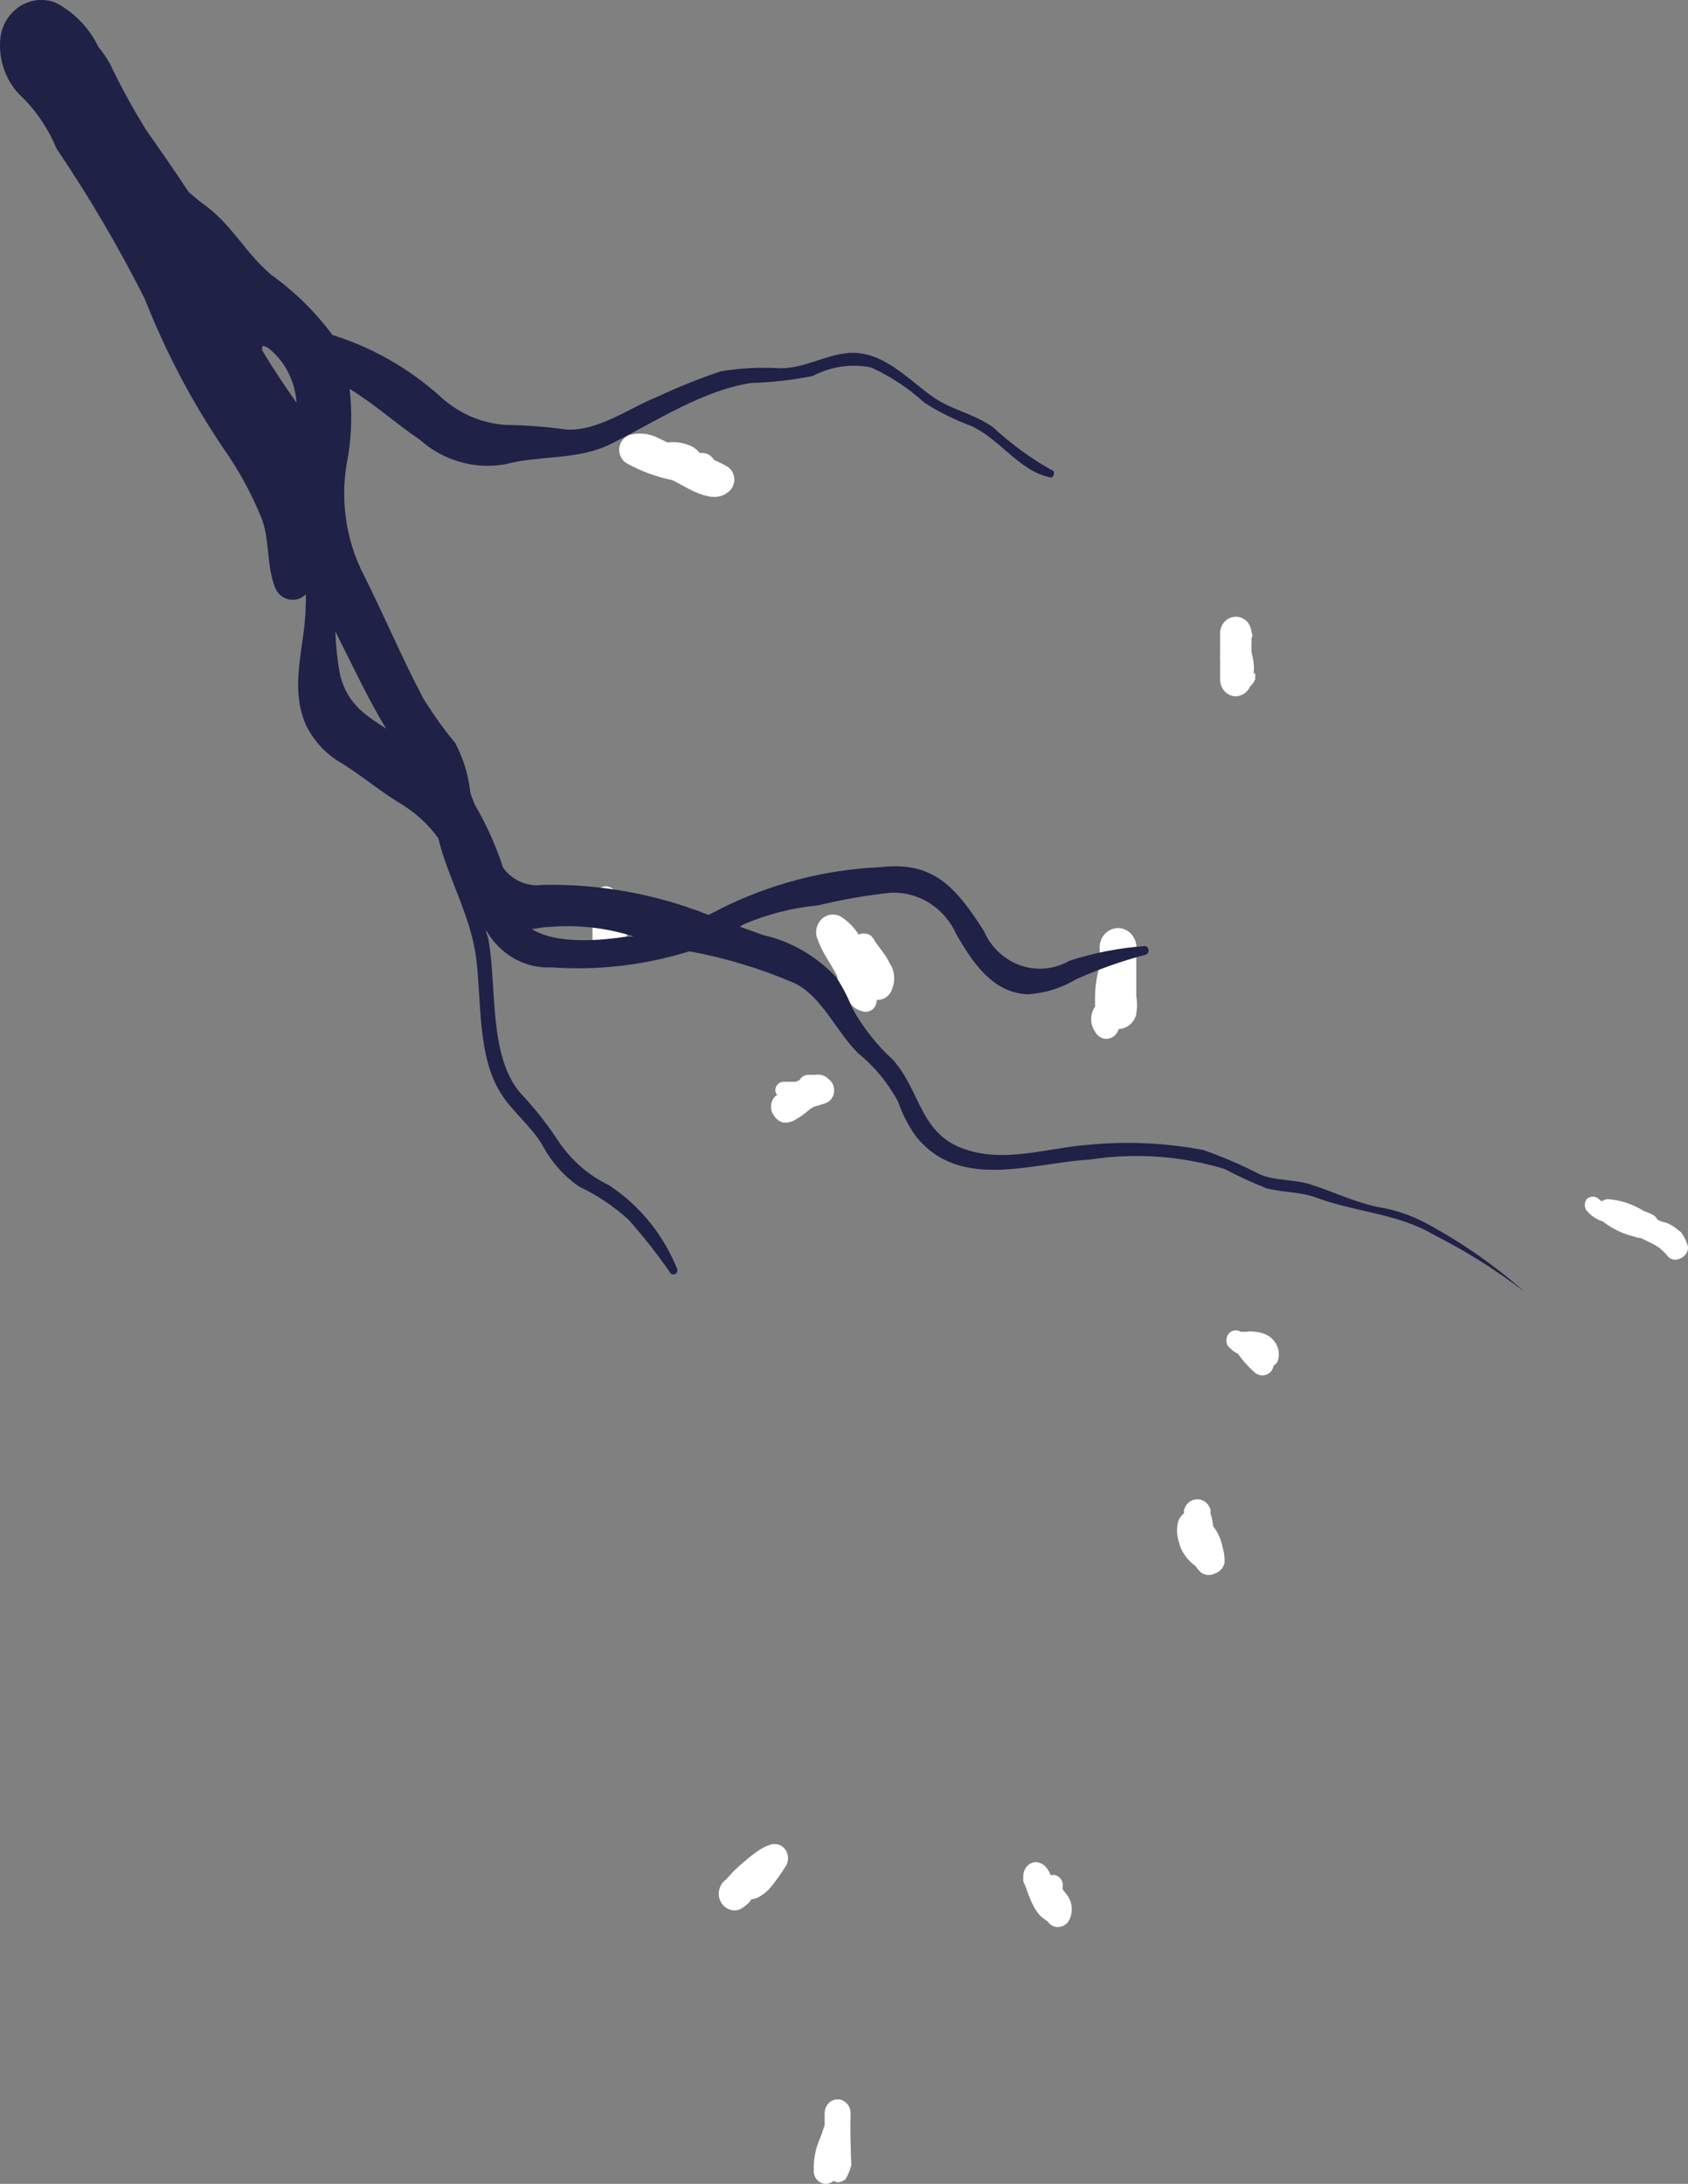 <svg width="233.618" height="302.191" viewBox="0 0 233.618 302.191" fill="none" xmlns="http://www.w3.org/2000/svg" xmlns:xlink="http://www.w3.org/1999/xlink">
	<rect x="0" y="0" width="233.618" height="302.191" fill="#808080" stroke="none"/>
	<desc>
			Created with Pixso.
	</desc>
	<defs/>
	<path id="Vector" d="M157.26 137.83C157.26 137.11 157.26 136.42 157.26 135.7C157.26 134.26 157.26 132.82 157.26 131.41C157.31 131.03 157.27 130.65 157.16 130.29C157.05 129.93 156.87 129.6 156.63 129.32C156.39 129.04 156.1 128.81 155.77 128.66C155.45 128.5 155.09 128.42 154.73 128.42C154.38 128.42 154.02 128.5 153.69 128.66C153.37 128.81 153.07 129.04 152.83 129.32C152.59 129.6 152.42 129.93 152.31 130.29C152.2 130.65 152.16 131.03 152.2 131.41C152.2 132.06 152.2 132.71 152.2 133.37C152.2 134.02 152.2 133.95 152.04 134.22C151.72 135.49 151.55 136.79 151.55 138.11C151.55 138.35 151.55 138.59 151.55 138.83C151.55 139.07 151.55 139.1 151.55 139.31C151.2 139.81 151.02 140.41 151.02 141.03C151.02 141.64 151.2 142.24 151.55 142.74C151.71 143.07 151.96 143.35 152.28 143.52C152.59 143.7 152.94 143.78 153.29 143.74C153.65 143.7 153.98 143.56 154.25 143.32C154.52 143.08 154.72 142.76 154.82 142.4C155.36 142.38 155.89 142.18 156.32 141.83C156.76 141.48 157.08 140.99 157.23 140.44C157.39 139.58 157.4 138.7 157.26 137.83Z" fill="#FFFFFF" fill-opacity="1" fill-rule="nonzero"/>
	<path id="Vector" d="M123.43 133.81C123.14 133.37 122.94 132.85 122.65 132.41L122.13 131.68L121.64 131C121.64 131 121.28 130.52 121.18 130.38C121.08 130.24 120.72 129.49 120.27 129.31C119.8 129.13 119.29 129.13 118.83 129.31C118.21 128.33 117.4 127.5 116.44 126.88C116.05 126.63 115.59 126.52 115.13 126.55C114.67 126.58 114.23 126.75 113.86 127.05C113.5 127.34 113.23 127.75 113.08 128.2C112.93 128.66 112.91 129.15 113.02 129.62C113.38 130.68 113.86 131.68 114.45 132.61C114.94 133.44 115.46 134.26 115.89 135.12L115.89 135.39L115.89 135.77L116.18 136.36C116.38 136.73 116.58 137.14 116.8 137.52C117.07 138.01 117.38 138.47 117.72 138.9C118.16 139.45 118.77 139.82 119.45 139.96C119.68 140.02 119.92 140.02 120.15 139.97C120.38 139.91 120.59 139.8 120.78 139.65C120.96 139.49 121.1 139.29 121.2 139.07C121.3 138.84 121.35 138.6 121.34 138.35L121.73 138.35C122.15 138.29 122.54 138.11 122.85 137.82C123.17 137.54 123.39 137.16 123.5 136.73C123.68 136.27 123.77 135.77 123.76 135.27C123.74 134.76 123.63 134.27 123.43 133.81Z" fill="#FFFFFF" fill-opacity="1" fill-rule="nonzero"/>
	<path id="Vector" d="M100.61 64.53C100.02 64.2 99.42 63.9 98.81 63.64C98.64 63.34 98.4 63.1 98.11 62.93C97.83 62.76 97.5 62.68 97.18 62.67L96.82 62.67C96.56 62.35 96.25 62.07 95.9 61.85C94.81 61.29 93.58 61.07 92.38 61.23L91.1 60.61C89.89 59.99 88.5 59.83 87.18 60.17C86.8 60.29 86.46 60.52 86.2 60.84C85.94 61.15 85.77 61.54 85.71 61.95C85.66 62.37 85.72 62.8 85.9 63.17C86.07 63.55 86.35 63.87 86.69 64.08C88.67 65.19 90.8 65.98 93 66.42L93.42 66.62C95.54 67.72 98.94 70.06 101.06 67.83C101.28 67.6 101.44 67.32 101.53 67.01C101.63 66.7 101.66 66.38 101.61 66.06C101.57 65.74 101.45 65.44 101.28 65.17C101.1 64.91 100.87 64.69 100.61 64.53Z" fill="#FFFFFF" fill-opacity="1" fill-rule="nonzero"/>
	<path id="Vector" d="M86.89 127.52C86.93 127.12 86.93 126.72 86.89 126.32C86.92 125.95 86.92 125.59 86.89 125.22C86.74 124.82 86.54 124.44 86.31 124.09C86.16 123.82 85.97 123.59 85.73 123.42C85.49 123.25 85.22 123.14 84.93 123.09C84.64 122.82 84.28 122.66 83.89 122.64C83.6 122.64 83.32 122.72 83.07 122.87C82.83 123.02 82.62 123.24 82.49 123.5C82.38 123.73 82.29 123.98 82.22 124.22L82.22 124.6C82.22 124.88 82.22 125.15 82.22 125.43L82.42 124.95C82.13 125.5 81.99 126.13 82 126.77C82 126.77 82 127.01 82 127.14C82 128 82 128.86 82 129.72C82 130.3 82.23 130.85 82.62 131.26C83.01 131.67 83.53 131.91 84.09 131.92L84.51 131.92C85 132 85.5 131.88 85.92 131.6C86.33 131.31 86.63 130.88 86.76 130.37C86.78 130.19 86.78 130 86.76 129.82C86.76 129.03 86.89 128.21 86.89 127.52Z" fill="#FFFFFF" fill-opacity="1" fill-rule="nonzero"/>
	<path id="Vector" d="M114.68 149.31C114.38 149.03 114.03 148.83 113.64 148.73C113.37 148.69 113.09 148.69 112.82 148.73L112.43 148.73L112.1 148.73C111.87 148.7 111.63 148.73 111.41 148.81C111.19 148.89 110.99 149.03 110.83 149.21C110.77 149.31 110.69 149.41 110.6 149.48C110.45 149.53 110.31 149.6 110.18 149.69L108.44 149.69C108.14 149.69 107.85 149.81 107.64 150.04C107.42 150.27 107.3 150.57 107.3 150.89C107.32 151.12 107.41 151.34 107.56 151.51L107.24 151.75C106.9 152.12 106.71 152.62 106.71 153.14C106.71 153.66 106.9 154.15 107.24 154.53C107.48 154.89 107.84 155.16 108.25 155.29C108.78 155.41 109.33 155.33 109.82 155.08C110.62 154.65 111.38 154.12 112.07 153.5L112.56 153.19C112.95 153.04 113.36 152.92 113.77 152.85L113.25 152.85C113.7 152.86 114.15 152.74 114.55 152.5C114.8 152.36 115 152.16 115.16 151.91C115.31 151.67 115.41 151.39 115.43 151.1C115.47 150.75 115.42 150.41 115.29 150.09C115.16 149.78 114.95 149.51 114.68 149.31Z" fill="#FFFFFF" fill-opacity="1" fill-rule="nonzero"/>
	<path id="Vector" d="M173.5 93.17C173.56 92.73 173.56 92.29 173.5 91.86C173.5 91.28 173.3 90.76 173.2 90.18L173.2 89.53L173.2 89.25C173.22 88.94 173.22 88.63 173.2 88.32C173.28 88.2 173.32 88.06 173.32 87.91C173.32 87.76 173.28 87.62 173.2 87.5C173.18 86.92 172.94 86.37 172.54 85.96C172.13 85.56 171.6 85.34 171.05 85.34C170.47 85.34 169.92 85.57 169.51 86C169.1 86.42 168.87 87 168.86 87.6C168.86 88.63 168.86 89.63 168.86 90.66C168.84 90.91 168.84 91.16 168.86 91.42L168.86 94.06C168.87 94.67 169.1 95.25 169.51 95.68C169.92 96.11 170.47 96.35 171.05 96.36C171.47 96.34 171.88 96.19 172.23 95.95C172.58 95.7 172.86 95.35 173.04 94.95C173.35 94.69 173.59 94.35 173.72 93.96L173.72 93.17L173.5 93.17Z" fill="#FFFFFF" fill-opacity="1" fill-rule="nonzero"/>
	<path id="Vector" d="M233.52 172.18C233.32 171.57 233.02 171 232.64 170.5L232.18 170.15C231.97 169.96 231.74 169.79 231.49 169.64C231.04 169.33 230.53 169.13 229.99 169.05L229.37 168.75C229.27 168.52 229.11 168.33 228.91 168.2C228.47 167.94 228 167.73 227.51 167.58C225.99 166.62 224.28 166.05 222.51 165.93C222.22 165.94 221.93 166.05 221.7 166.24C221.53 166.14 221.38 166.03 221.24 165.89C221.02 165.69 220.74 165.58 220.44 165.58C220.15 165.58 219.86 165.69 219.64 165.89C219.44 166.12 219.33 166.42 219.33 166.74C219.33 167.05 219.44 167.35 219.64 167.58C220.23 168.26 220.99 168.76 221.83 169.02C223.13 170.03 224.62 170.75 226.2 171.12L226.73 171.29L227.02 171.29C227.5 171.49 227.97 171.72 228.42 171.97C229.34 172.37 230.15 172.99 230.78 173.79C231.79 175.1 234.11 173.69 233.52 172.18Z" fill="#FFFFFF" fill-opacity="1" fill-rule="nonzero"/>
	<path id="Vector" d="M169.19 214.02C169.05 213.34 168.82 212.7 168.5 212.09C168.32 211.77 168.11 211.46 167.88 211.17C167.88 210.62 167.68 210.03 167.62 209.52L167.62 209.97C167.6 209.58 167.5 209.21 167.33 208.87L167.55 209.38C167.54 209.26 167.54 209.13 167.55 209C167.46 208.56 167.22 208.17 166.89 207.89C166.55 207.61 166.14 207.46 165.71 207.46C165.28 207.46 164.87 207.61 164.53 207.89C164.2 208.17 163.96 208.56 163.86 209C163.85 209.14 163.85 209.28 163.86 209.42C163.86 209.42 163.86 209.69 163.86 209.83L163.86 209.42C163.49 209.7 163.2 210.09 163.05 210.55C162.85 211.34 162.85 212.17 163.05 212.95C163.1 213.2 163.16 213.44 163.24 213.67C163.36 214.1 163.54 214.5 163.77 214.88C164.21 215.6 164.79 216.22 165.46 216.7C165.7 217.08 165.99 217.42 166.35 217.69C166.64 217.85 166.96 217.94 167.29 217.94C167.62 217.94 167.95 217.85 168.24 217.69C168.54 217.58 168.82 217.39 169.04 217.14C169.25 216.89 169.41 216.58 169.48 216.25C169.51 215.49 169.41 214.74 169.19 214.02Z" fill="#FFFFFF" fill-opacity="1" fill-rule="nonzero"/>
	<path id="Vector" d="M163.67 209.35L163.67 209.52L163.67 209.35Z" fill="#FFFFFF" fill-opacity="1" fill-rule="nonzero"/>
	<path id="Vector" d="M176.73 186.2C176.45 185.6 176.01 185.11 175.45 184.79C174.88 184.48 174.26 184.31 173.62 184.28C173.27 184.22 172.9 184.22 172.55 184.28L172.35 184.28L171.73 184.28C171.47 184.12 171.18 184.06 170.88 184.09C170.59 184.13 170.31 184.27 170.1 184.48C169.9 184.71 169.78 185 169.74 185.31C169.71 185.62 169.76 185.93 169.9 186.2C170.05 186.38 170.21 186.54 170.39 186.68C170.65 186.96 170.96 187.17 171.31 187.3C171.96 188.22 172.7 189.06 173.53 189.81C173.84 190.13 174.26 190.31 174.7 190.32C175.14 190.32 175.57 190.14 175.88 189.81C176.08 189.57 176.22 189.27 176.27 188.95C176.41 188.89 176.53 188.79 176.63 188.67C176.74 188.55 176.81 188.41 176.86 188.26C177.07 187.58 177.02 186.84 176.73 186.2Z" fill="#FFFFFF" fill-opacity="1" fill-rule="nonzero"/>
	<path id="Vector" d="M117.72 292.39C117.72 291.89 117.53 291.41 117.19 291.06C116.86 290.7 116.4 290.5 115.92 290.5C115.45 290.5 114.99 290.7 114.65 291.06C114.32 291.41 114.13 291.89 114.13 292.39C114.13 292.77 114.13 293.15 114.13 293.53L114.13 294.04C113.94 294.68 113.73 295.31 113.47 295.93C112.86 297.33 112.57 298.86 112.63 300.4C112.62 300.73 112.7 301.07 112.87 301.35C113.04 301.64 113.28 301.87 113.57 302.01C113.86 302.16 114.19 302.22 114.51 302.17C114.82 302.13 115.12 301.99 115.37 301.77C115.57 301.88 115.79 301.96 116.02 301.98C116.39 301.94 116.75 301.78 117.03 301.53C117.38 300.93 117.64 300.28 117.82 299.6C117.72 297.03 117.65 294.62 117.72 292.39Z" fill="#FFFFFF" fill-opacity="1" fill-rule="nonzero"/>
	<path id="Vector" d="M108.68 255.92C108.45 255.61 108.14 255.39 107.8 255.26C107.45 255.14 107.07 255.13 106.72 255.23C106.1 255.41 105.52 255.69 104.99 256.06C104.34 256.5 103.72 256.98 103.13 257.5C102.57 257.95 102.08 258.39 101.59 258.87C101.1 259.35 100.87 259.7 100.48 260.07C100.18 260.28 99.93 260.56 99.76 260.9C99.53 261.34 99.43 261.85 99.5 262.35C99.56 262.85 99.78 263.32 100.12 263.68C100.39 263.95 100.72 264.15 101.07 264.26C101.35 264.35 101.64 264.37 101.92 264.33C102.21 264.28 102.49 264.18 102.73 264.03L103.19 263.68L103.58 263.34C103.74 263.19 103.87 263.01 103.97 262.82C104.42 262.78 104.84 262.63 105.22 262.38C105.79 262.04 106.3 261.6 106.72 261.07C107.49 260.13 108.2 259.13 108.84 258.08C109.01 257.74 109.09 257.36 109.06 256.98C109.03 256.59 108.9 256.22 108.68 255.92Z" fill="#FFFFFF" fill-opacity="1" fill-rule="nonzero"/>
	<path id="Vector" d="M147.47 261.96L147.08 261.45C147.06 261.38 147.06 261.31 147.08 261.24L147.08 261.07C147.12 260.75 147.07 260.42 146.91 260.14C146.73 259.84 146.45 259.6 146.13 259.49C145.89 259.42 145.65 259.42 145.41 259.49C145.24 259.01 144.98 258.57 144.63 258.22C144.27 257.89 143.83 257.69 143.35 257.67C142.97 257.68 142.61 257.82 142.31 258.08C142.1 258.26 141.94 258.47 141.82 258.72C141.7 258.97 141.63 259.24 141.62 259.52C141.62 259.52 141.62 259.52 141.62 259.69C141.61 259.77 141.61 259.85 141.62 259.93C141.61 260.06 141.61 260.19 141.62 260.31C141.66 260.44 141.72 260.57 141.79 260.69C142.18 261.69 142.5 262.72 143 263.68C143.27 264.23 143.62 264.72 144.04 265.16C144.34 265.42 144.66 265.66 144.99 265.88L145.22 266.15C145.4 266.35 145.63 266.49 145.88 266.57C146.13 266.66 146.39 266.68 146.65 266.63C146.91 266.6 147.16 266.5 147.38 266.35C147.6 266.21 147.79 266.01 147.93 265.77C148.26 265.17 148.39 264.48 148.31 263.79C148.23 263.1 147.93 262.46 147.47 261.96Z" fill="#FFFFFF" fill-opacity="1" fill-rule="nonzero"/>
	<path id="Vector" d="M0.03 5.49C0.1 4.57 0.38 3.69 0.83 2.9C1.28 2.11 1.9 1.45 2.63 0.95C3.37 0.45 4.2 0.14 5.07 0.03C5.94 -0.07 6.82 0.03 7.64 0.34C10.22 1.66 12.33 3.83 13.64 6.52C14.23 7.23 14.75 8 15.21 8.81C16.71 11.96 18.39 15.02 20.22 17.98C22.2 20.8 24.17 23.62 26.1 26.56C26.81 27.15 27.48 27.77 28.19 28.27C32.14 31.09 33.99 35.07 37.58 38.06C40.78 40.35 43.63 43.15 46.02 46.36C51.4 48.03 56.4 50.86 60.7 54.65C63.27 57.12 66.57 58.59 70.04 58.8C72.81 58.84 75.58 59.05 78.33 59.43C82.75 59.72 87.01 56.48 91.07 54.86C93.9 53.54 96.8 52.38 99.75 51.38C102.47 50.93 105.24 50.79 107.99 50.96C111.38 50.96 114.11 49.14 117.38 48.85C122.15 48.47 125.55 52.41 129.21 54.99C131.82 56.77 134.86 57.27 137.46 59.14C139.94 61.44 142.67 63.43 145.59 65.07C146.06 65.07 145.9 66.19 145.35 66.06C141.05 65.19 138.37 60.71 134.38 58.93C132.14 58.1 129.98 57.03 127.95 55.73C125.73 53.71 123.23 52.06 120.54 50.84C117.79 50.29 114.95 50.72 112.45 52.04C109.68 52.59 106.87 52.9 104.05 52.99C97.46 53.91 90.75 58.31 84.84 61.29C79.98 63.78 75.01 62.91 69.93 64.24C67.84 64.61 65.7 64.5 63.65 63.91C61.61 63.33 59.71 62.28 58.09 60.84C54.66 58.51 51.78 55.86 48.39 53.82C48.74 56.9 48.67 60.02 48.19 63.08C46.98 68.71 47.77 74.61 50.4 79.67C53.2 85.27 55.65 91.08 58.56 96.6C59.89 98.77 61.37 100.84 62.98 102.78C64.04 104.76 64.74 106.93 65.03 109.17C65.03 109.88 65.47 110.63 65.7 111.33C67.18 113.85 68.41 116.52 69.37 119.3L69.61 120.04C70.24 120.92 71.08 121.6 72.05 122.02C73.01 122.44 74.06 122.59 75.09 122.45C82.93 122.28 90.72 123.69 98.05 126.6C98.6 126.31 99.2 126.06 99.75 125.73C106.65 122.29 114.13 120.34 121.76 120C129.14 119.13 132.21 122.66 136.16 128.8C136.64 129.92 137.34 130.92 138.21 131.74C139.08 132.57 140.11 133.19 141.22 133.58C142.33 133.97 143.5 134.12 144.67 134.01C145.83 133.9 146.96 133.54 147.99 132.95C151.41 131.84 154.95 131.15 158.52 130.91C158.65 130.95 158.76 131.03 158.84 131.14C158.92 131.25 158.96 131.38 158.96 131.52C158.96 131.65 158.92 131.79 158.84 131.9C158.76 132 158.65 132.08 158.52 132.12C155.23 132.98 152.02 134.12 148.9 135.52C146.85 136.75 144.55 137.46 142.19 137.59C137.5 137.35 134.74 133.45 132.37 129.3C131.57 127.5 130.27 126 128.66 124.97C127.05 123.95 125.18 123.45 123.3 123.53C119.93 123.88 116.58 124.47 113.28 125.27C109.7 125.61 106.19 126.5 102.86 127.93L102.39 128.22L105.59 129.38C109.48 130.25 113.03 132.31 115.8 135.31C116.64 136.62 117.36 138.01 117.93 139.46C119.42 142.17 121.33 144.59 123.57 146.64C127.32 150.79 127.28 156.6 133.04 158.84C138.8 161.08 144.88 158.84 150.52 158.42C155.86 157.89 161.25 158.13 166.53 159.13C169.23 160.07 171.87 161.21 174.42 162.53C176.63 163.44 179 163.15 181.25 163.86C184.44 164.85 187.32 166.31 190.67 167.01C193.02 167.38 195.3 168.15 197.42 169.29C202.25 171.89 206.79 175.05 210.95 178.71C206.99 175.69 202.78 173.05 198.37 170.83C193.47 167.92 187.56 167.72 182.31 165.77C179.94 164.85 177.62 165.06 175.21 164.4C173.25 163.62 171.33 162.73 169.45 161.74C163.4 159.93 157.05 159.49 150.83 160.46C142.94 160.87 132.92 164.85 126.81 157.3C125.73 155.82 124.88 154.17 124.28 152.41C122.88 149.82 121 147.55 118.76 145.73C115.68 142.7 113.83 137.97 110 136.06C105.35 134.06 100.51 132.58 95.57 131.66L95.33 131.66C89.18 133.57 82.75 134.31 76.36 133.86C74.54 133.96 72.74 133.53 71.14 132.62C69.54 131.71 68.2 130.36 67.28 128.72C67.28 129.17 67.52 129.55 67.6 130C68.78 136.52 67.6 146.1 72.02 151.25C73.92 153.25 75.65 155.43 77.18 157.76C78.96 160.46 81.4 162.61 84.24 163.98C88.46 166.73 91.76 170.77 93.71 175.56C93.76 175.68 93.76 175.82 93.73 175.95C93.69 176.08 93.61 176.19 93.5 176.26C93.39 176.34 93.27 176.37 93.14 176.35C93.01 176.34 92.89 176.28 92.8 176.18C91.01 173.58 89.06 171.1 86.97 168.75C84.94 166.92 82.66 165.39 80.22 164.23C78.07 162.78 76.29 160.78 75.05 158.42C73.4 155.69 70.91 153.86 69.26 151.2C66.06 146.06 66.65 138.47 65.9 132.57C65.15 126.68 61.96 121.46 60.66 115.98C59.32 114.14 57.66 112.59 55.76 111.41C52.85 109.67 50.24 107.47 47.36 105.65C45.19 104.44 43.42 102.56 42.31 100.25C39.95 94.73 42.31 89.22 42.31 83.66C42.35 83.19 42.35 82.71 42.31 82.25C41.99 82.57 41.59 82.8 41.15 82.92C40.72 83.03 40.26 83.03 39.83 82.91C39.39 82.79 38.99 82.56 38.67 82.23C38.35 81.9 38.11 81.49 37.97 81.04C36.83 77.81 37.38 74.49 36.08 71.42C34.71 68.11 32.99 64.98 30.95 62.08C26.57 55.62 22.91 48.66 20.03 41.34C16.4 34.15 12.33 27.22 7.84 20.59C6.76 17.99 5.22 15.64 3.3 13.66C2.17 12.68 1.28 11.42 0.71 10C0.14 8.57 -0.09 7.03 0.03 5.49ZM86.81 129.59L87.72 129.59C83.95 128.39 80 127.93 76.08 128.26C75.17 128.26 74.34 128.51 73.59 128.55C77.18 130.79 83.46 130.09 86.81 129.59ZM53.59 101.04C53.24 100.5 52.92 99.96 52.61 99.42C50.36 95.52 48.47 91.42 46.42 87.39C46.48 89.44 46.7 91.48 47.09 93.49C48.15 97.6 50.83 99.13 53.79 101.04L53.59 101.04ZM41.05 56.02C41 54.48 40.61 52.97 39.93 51.61C39.25 50.24 38.28 49.06 37.11 48.14C36.44 47.89 36.24 47.56 36.28 48.47C37.89 51.17 39.47 53.49 41.25 56.02L41.05 56.02Z" fill="#202147" fill-opacity="1" fill-rule="nonzero"/>
</svg>
